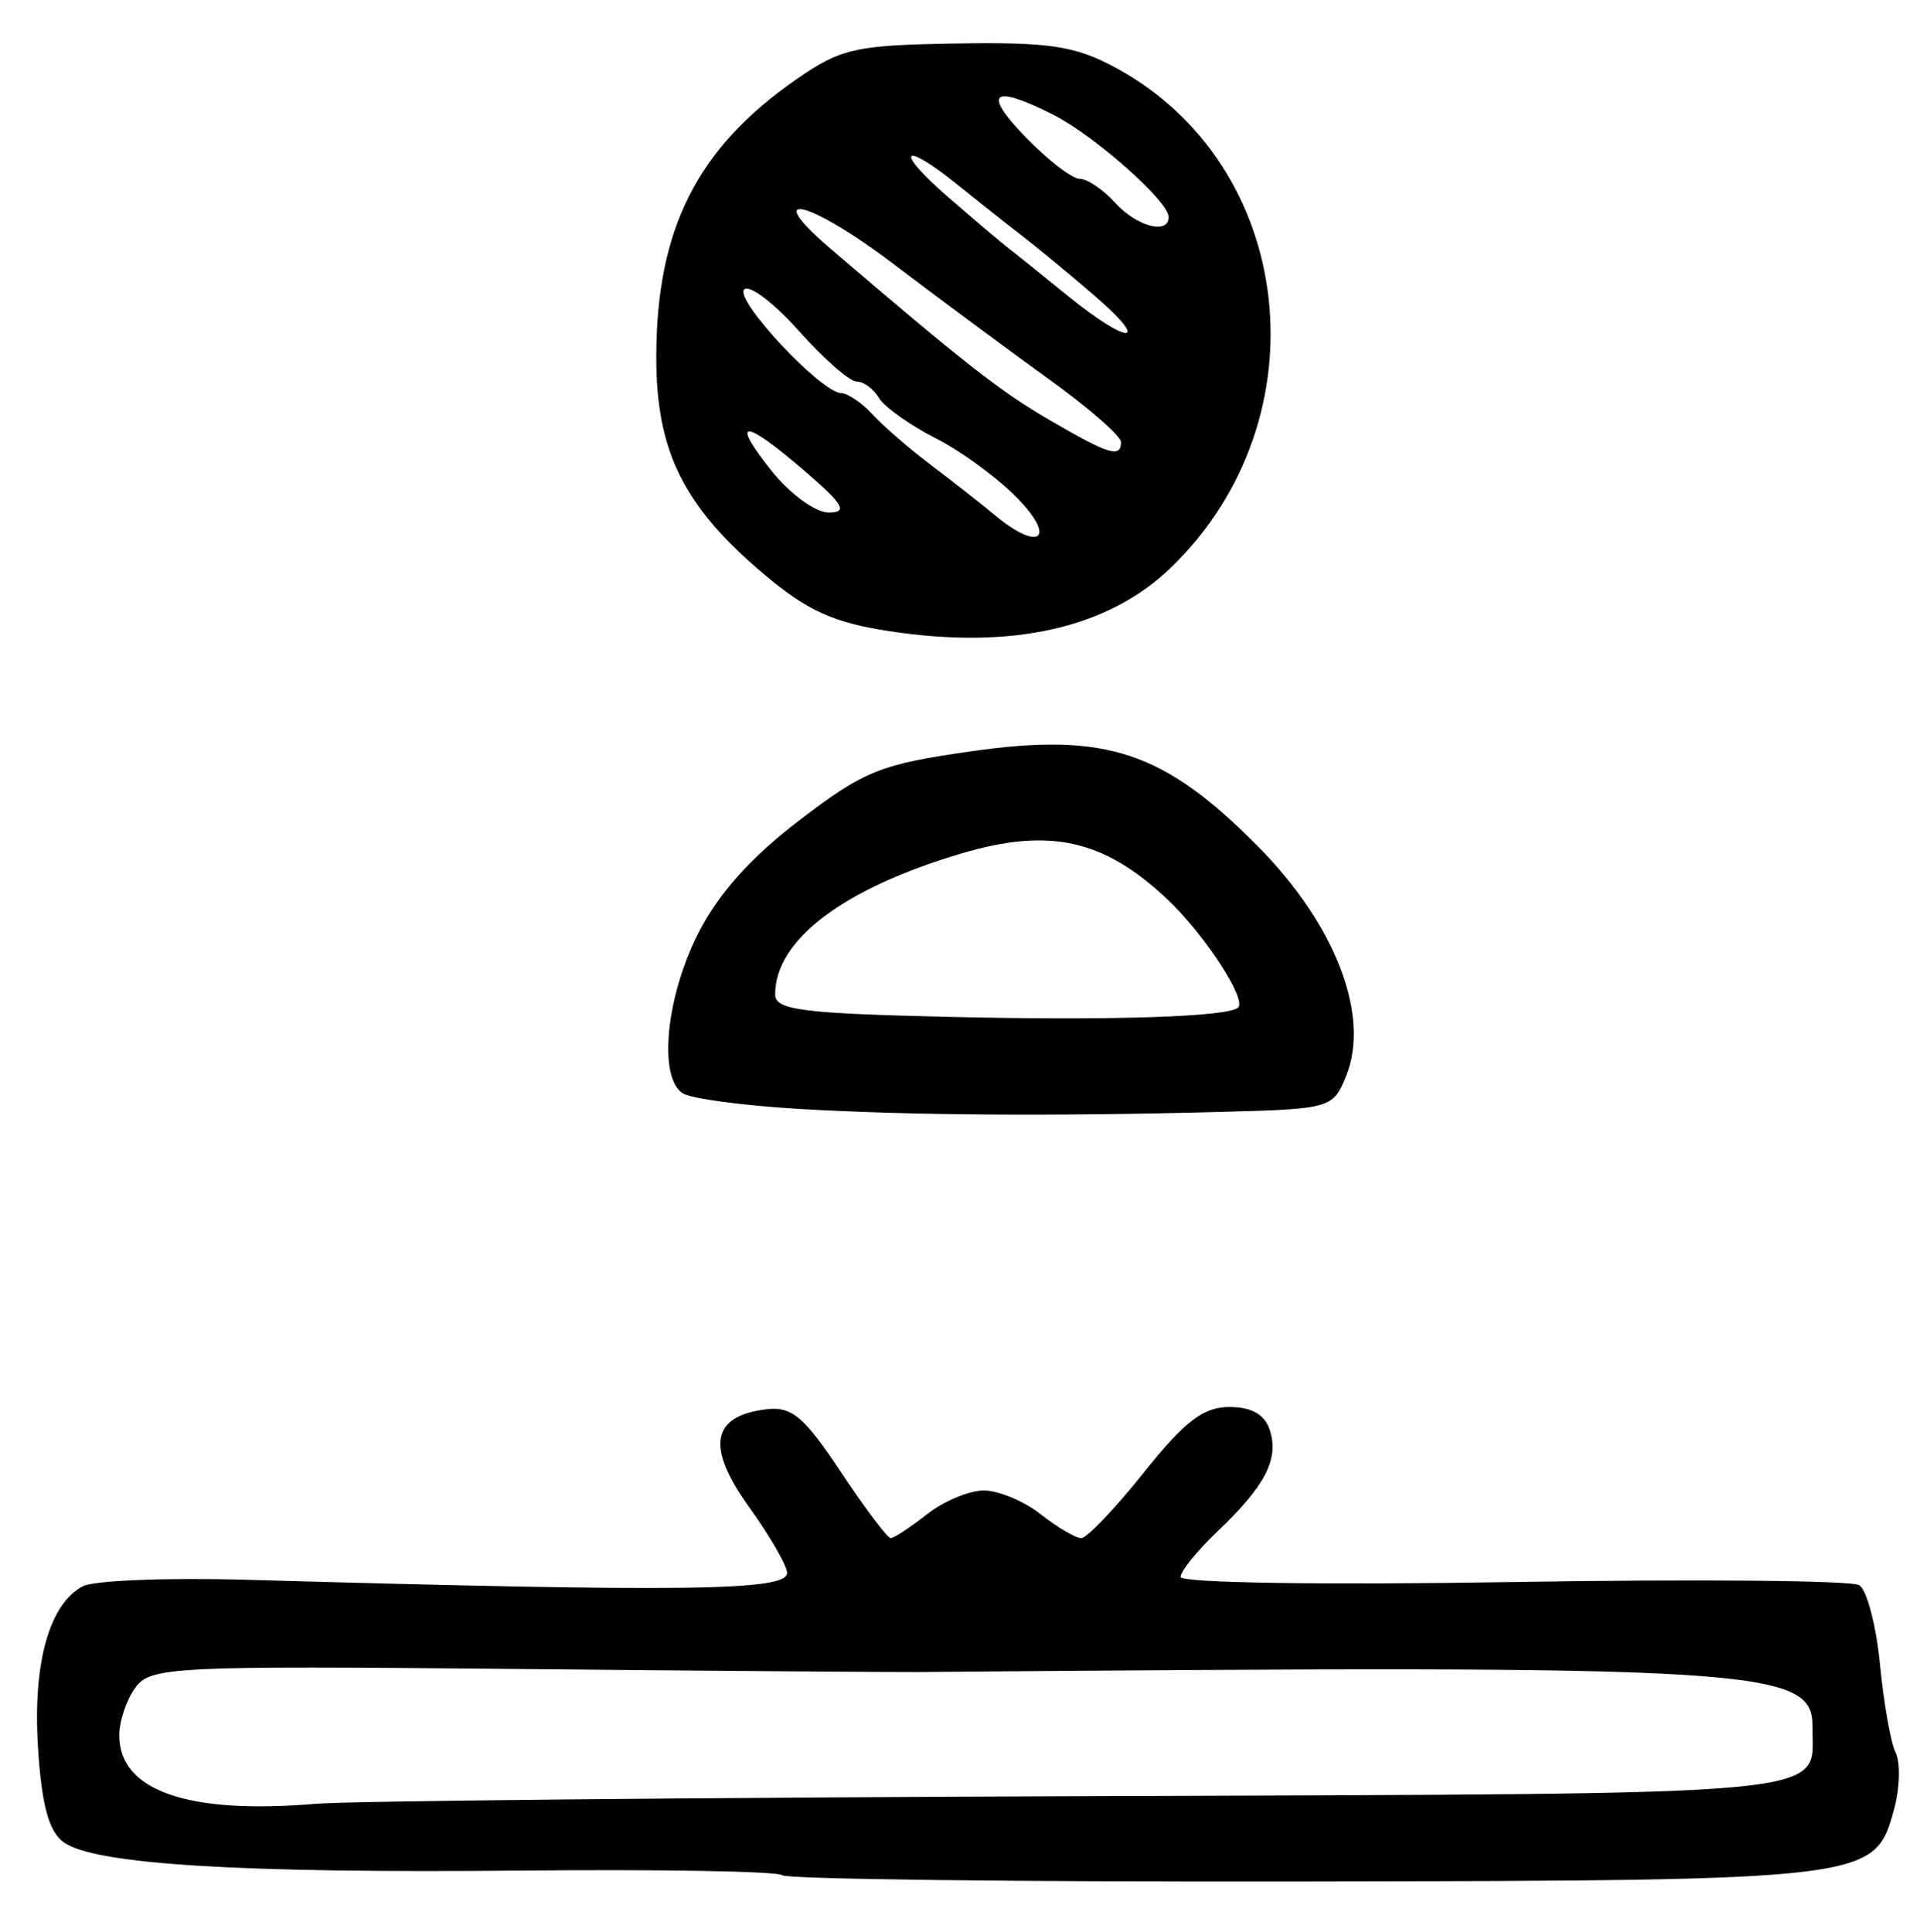 <?xml version="1.0" encoding="UTF-8" standalone="no"?>
<!-- Created with Inkscape (http://www.inkscape.org/) -->

<svg
   version="1.1"
   id="svg185"
   width="214.667"
   height="216"
   viewBox="0 0 214.667 216"
   xmlns="http://www.w3.org/2000/svg"
   xmlns:svg="http://www.w3.org/2000/svg">
  <defs
     id="defs189" />
  <g
     id="g191">
    <path
       style="fill:#000000;stroke-width:1.333"
       d="M 87.473,209.695 C 87.032,209.254 73.92,209.018 58.336,209.171 26.664,209.48 10.495,208.477 7.095,205.991 5.461,204.796 4.654,201.813 4.251,195.481 c -0.602,-9.455 1.226,-16.084 4.992,-18.099 1.216,-0.651 9.383,-0.98 18.15,-0.732 49.34,1.396 60.607,1.254 60.607,-0.765 0,-0.797 -1.926,-4.13 -4.28,-7.408 -4.804,-6.689 -4.182,-10.148 1.958,-10.887 2.844,-0.342 4.227,0.82 8.329,7 2.705,4.076 5.216,7.41 5.579,7.41 0.363,0 2.186,-1.2 4.05,-2.667 1.865,-1.467 4.728,-2.667 6.364,-2.667 1.636,0 4.499,1.2 6.364,2.667 C 118.228,170.8 120.266,172 120.891,172 c 0.625,0 3.771,-3.3 6.989,-7.333 4.573,-5.731 6.663,-7.333 9.563,-7.333 2.516,0 3.978,0.842 4.541,2.616 1.024,3.226 -0.53,6.219 -5.869,11.3 -2.263,2.154 -4.115,4.445 -4.115,5.091 0,0.664 16.161,0.909 37.159,0.564 20.437,-0.336 37.858,-0.178 38.713,0.35 0.855,0.528 1.898,4.512 2.319,8.853 0.421,4.341 1.212,8.793 1.758,9.893 0.546,1.1 0.466,3.942 -0.178,6.317 -2.151,7.924 -2.498,7.967 -65.967,8.078 -31.641,0.056 -57.89,-0.259 -58.331,-0.7 z m 33.605,-8.84 c 86.093,-0.309 81.523,0.126 81.568,-7.76 0.037,-6.563 -5.648,-6.911 -99.98,-6.119 -2.567,0.022 -22.905,-0.134 -45.197,-0.346 -38.142,-0.363 -40.636,-0.24 -42.333,2.081 -0.992,1.356 -1.803,3.758 -1.803,5.338 0,6.204 7.663,8.871 22,7.655 3.667,-0.311 42.252,-0.693 85.745,-0.849 z M 89.333,124 c -6.233,-0.367 -12.083,-1.152 -13,-1.745 -2.72,-1.761 -1.904,-10.588 1.636,-17.692 2.255,-4.526 5.856,-8.583 11.354,-12.794 7.316,-5.603 9.084,-6.312 19.356,-7.771 14.997,-2.129 21.456,0.027 31.997,10.679 8.656,8.747 12.554,18.93 9.822,25.656 -1.456,3.585 -1.759,3.674 -13.661,3.993 -19.035,0.51 -35.173,0.399 -47.505,-0.326 z m 49.098,-11.334 c 0.975,-0.944 -3.835,-8.278 -7.985,-12.174 -7.064,-6.633 -13.129,-7.969 -22.951,-5.058 -13.231,3.922 -20.83,9.677 -20.83,15.776 0,1.734 3.049,2.122 19.667,2.506 18.05,0.417 31.021,-0.007 32.098,-1.051 z M 99.431,70.579 C 93.188,69.624 90.248,68.29 85.431,64.224 76.439,56.634 73.378,50.483 73.375,40 73.372,25.612 77.928,16.571 89.071,8.849 94.042,5.403 95.651,5.044 106.934,4.864 c 10.395,-0.166 13.262,0.266 17.733,2.672 20.24,10.893 23.439,39.245 6.305,55.885 -7.028,6.826 -17.769,9.263 -31.541,7.157 z M 113.916,55.878 c -2.154,-2.267 -6.316,-5.345 -9.249,-6.84 -2.933,-1.495 -5.813,-3.54 -6.4,-4.545 -0.586,-1.005 -1.705,-1.827 -2.486,-1.827 -0.781,0 -3.691,-2.55 -6.467,-5.667 -2.777,-3.117 -5.525,-5.2 -6.107,-4.629 -1.144,1.121 8.571,11.513 10.83,11.585 0.754,0.024 2.331,1.094 3.506,2.377 1.174,1.283 4.119,3.833 6.544,5.667 2.425,1.833 5.647,4.363 7.161,5.622 4.858,4.04 6.897,2.707 2.669,-1.744 z M 90,52.697 c -6.876,-5.926 -8.438,-5.939 -3.724,-0.03 2.048,2.567 4.924,4.658 6.39,4.647 2.159,-0.016 1.652,-0.895 -2.667,-4.617 z m 35.333,-3.26 c 0,-0.677 -3.605,-3.827 -8.01,-7 -4.406,-3.173 -12.242,-8.983 -17.415,-12.91 -9.379,-7.12 -14.971,-8.501 -7.086,-1.75 14.987,12.831 18.955,15.941 24.404,19.123 6.739,3.936 8.107,4.364 8.107,2.537 z m -3.034,-16.438 c -2.769,-2.383 -6.369,-5.357 -8,-6.609 -1.631,-1.252 -4.853,-3.802 -7.159,-5.667 -6.311,-5.103 -7.262,-4.012 -1.141,1.309 2.933,2.55 5.933,5.093 6.667,5.651 0.733,0.558 3.72,2.957 6.637,5.332 6.921,5.635 9.545,5.621 2.996,-0.016 z m 8.367,-8.737 c 0,-1.752 -8.337,-9.13 -12.934,-11.446 -6.816,-3.433 -7.939,-2.51 -3.066,2.517 C 117.154,17.9 119.879,20 120.722,20 c 0.842,0 2.618,1.2 3.945,2.667 2.412,2.665 6,3.619 6,1.595 z"
       id="path511" />
  </g>
</svg>
